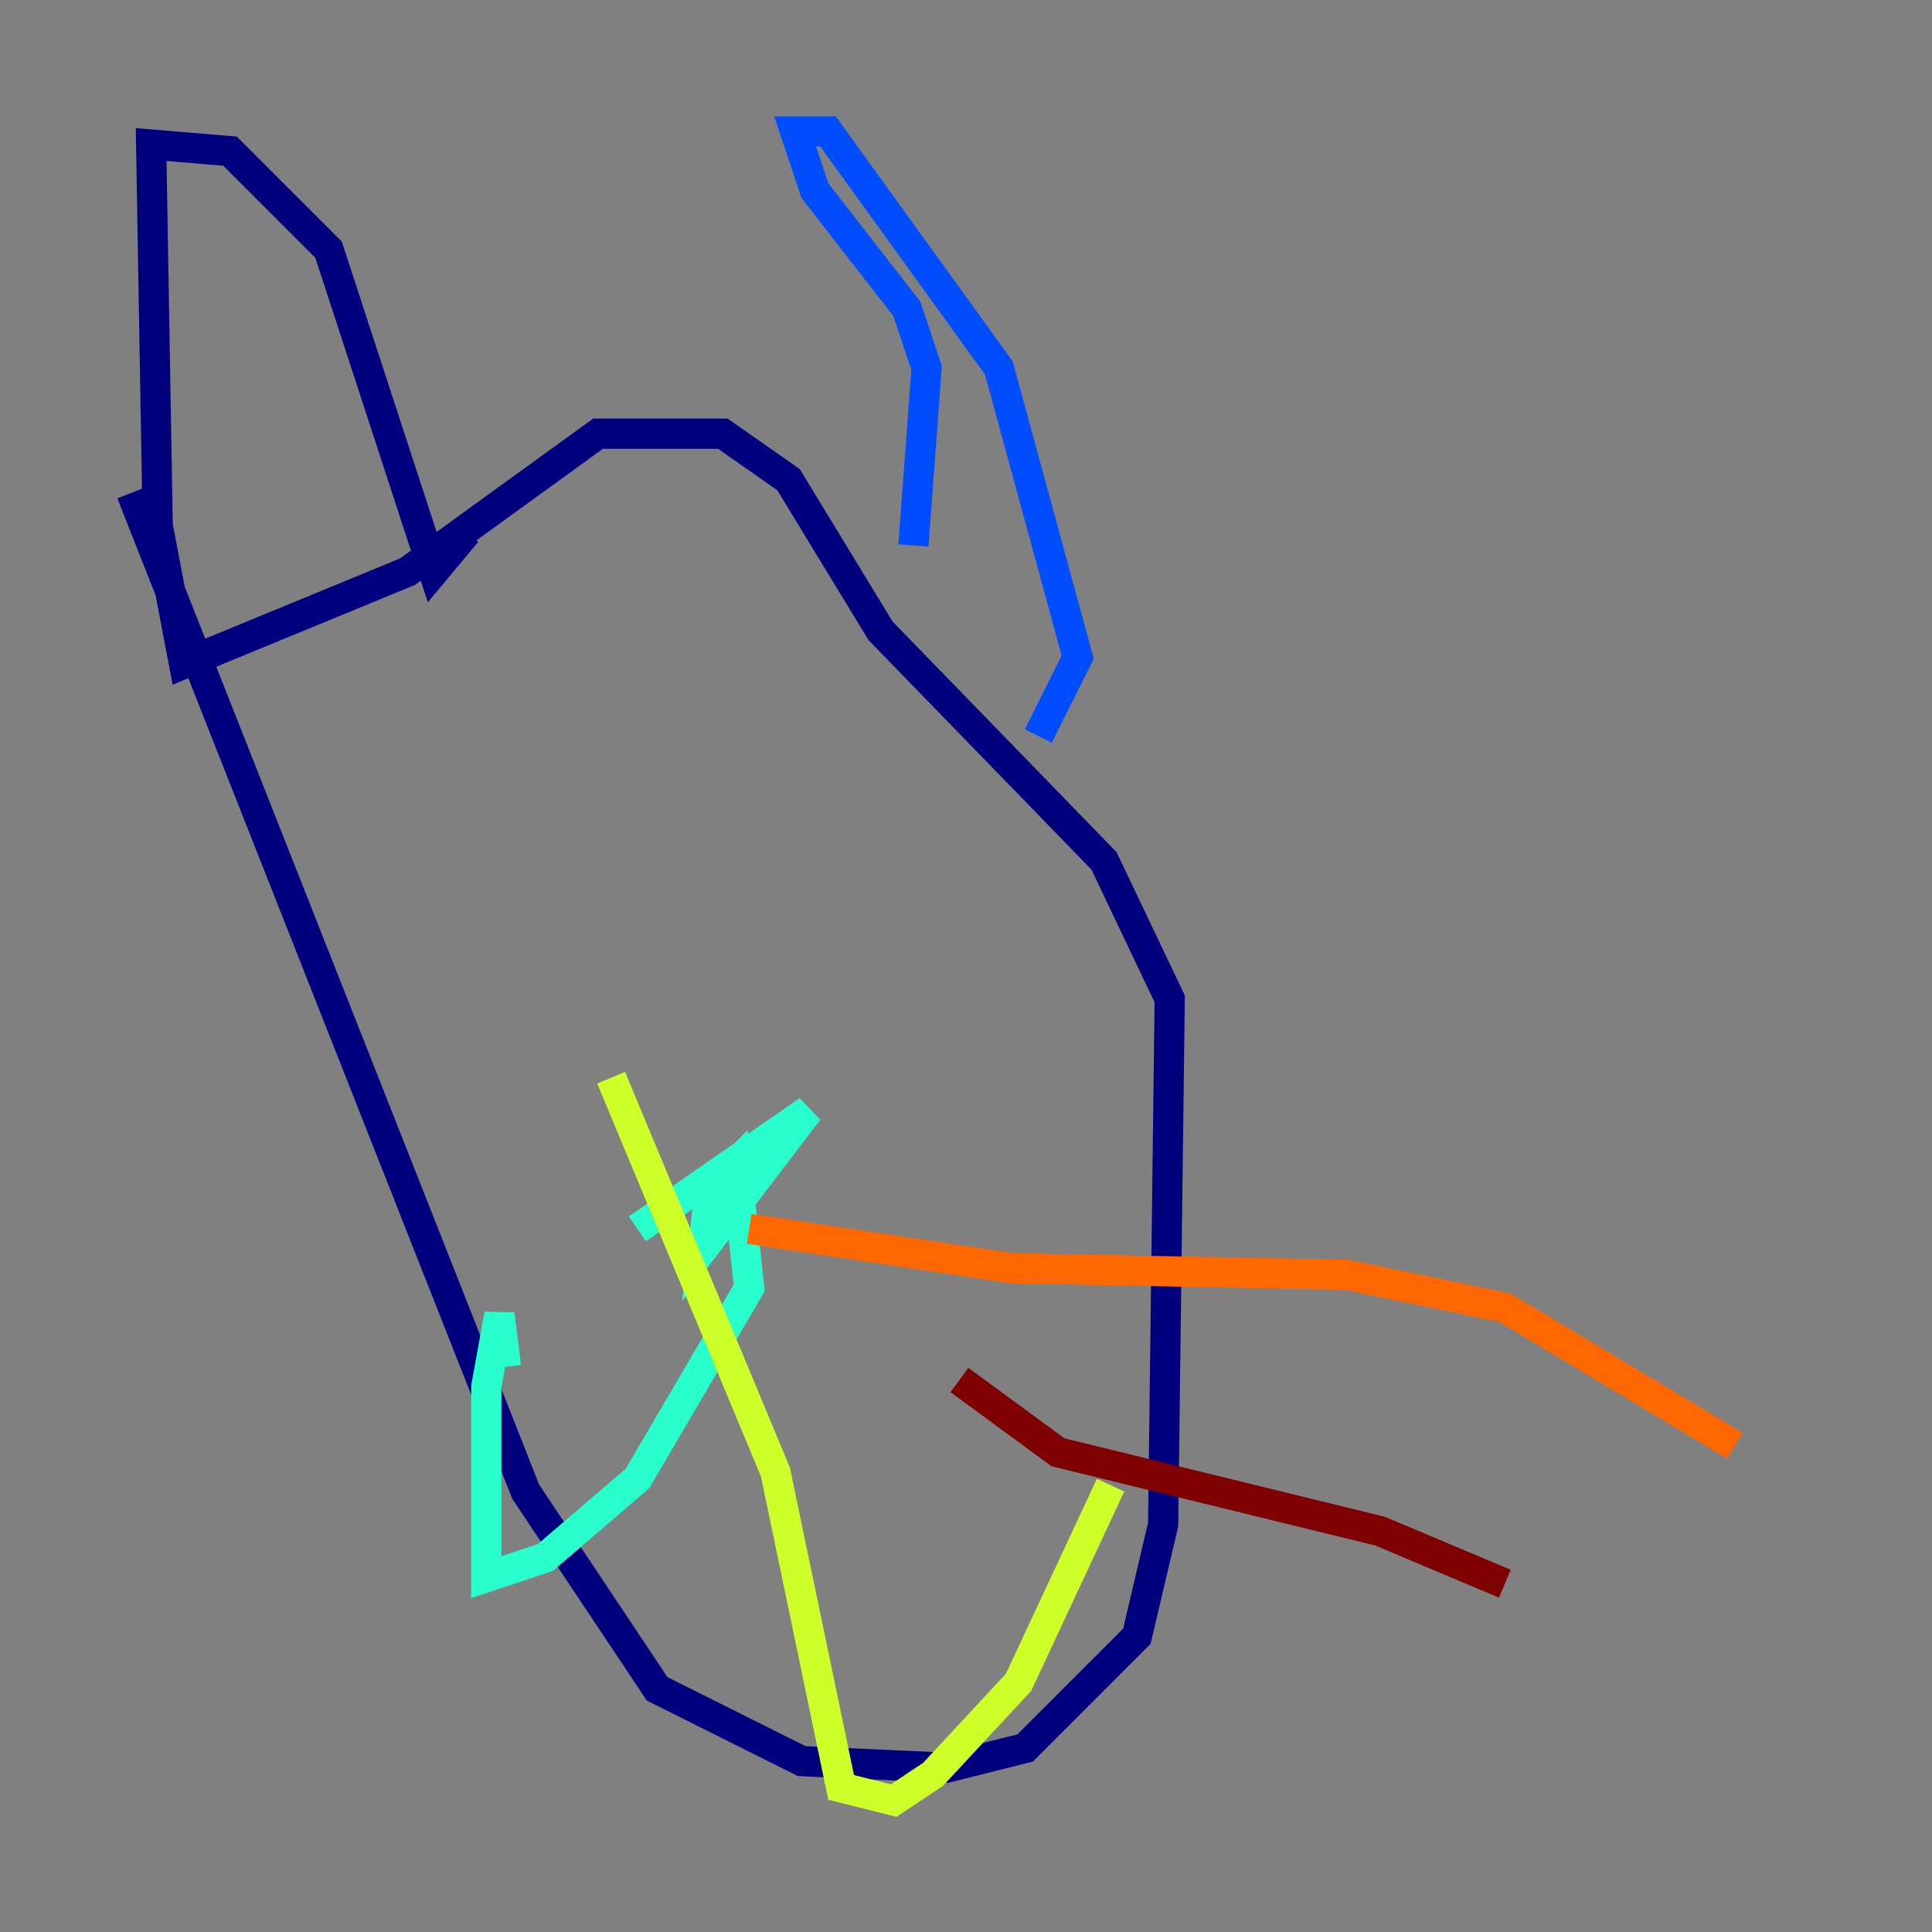 <?xml version="1.0" encoding="utf-8" ?>
<svg baseProfile="tiny" height="128" version="1.2" viewBox="0,0,128,128" width="128" xmlns="http://www.w3.org/2000/svg" xmlns:ev="http://www.w3.org/2001/xml-events" xmlns:xlink="http://www.w3.org/1999/xlink"><rect x="0" y="0" width="128" height="128" fill="#808080" stroke="none"/><defs /><polyline fill="none" points="8.707,32.653 34.83,98.83 43.537,111.891 53.116,116.68 62.694,117.116 67.918,115.809 75.32,108.408 77.061,101.007 77.497,66.177 73.143,57.034 58.34,41.796 52.245,31.782 47.891,28.735 39.619,28.735 26.993,37.878 12.191,43.973 10.449,34.83 10.014,9.578 15.238,10.014 21.769,16.544 28.735,37.878 30.912,35.265" stroke="#00007f" stroke-width="2" /><polyline fill="none" points="60.517,36.136 61.388,24.381 60.082,20.463 53.986,12.626 52.68,8.707 54.857,8.707 66.177,24.381 71.401,43.537 68.789,48.762" stroke="#004cff" stroke-width="2" /><polyline fill="none" points="42.231,81.415 53.551,73.578 46.585,82.721 47.02,78.803 48.762,77.061 49.633,85.333 42.231,97.959 36.136,103.184 32.218,104.49 32.218,91.864 33.088,87.075 33.524,90.558" stroke="#29ffcd" stroke-width="2" /><polyline fill="none" points="40.49,71.401 51.374,97.524 55.728,118.422 59.211,119.293 61.823,117.551 67.483,111.456 73.578,98.395" stroke="#cdff29" stroke-width="2" /><polyline fill="none" points="49.633,81.415 67.048,84.027 89.252,84.463 99.701,86.639 114.939,95.782" stroke="#ff6700" stroke-width="2" /><polyline fill="none" points="63.565,91.429 70.095,96.218 91.429,101.442 99.701,104.925" stroke="#7f0000" stroke-width="2" /></svg>